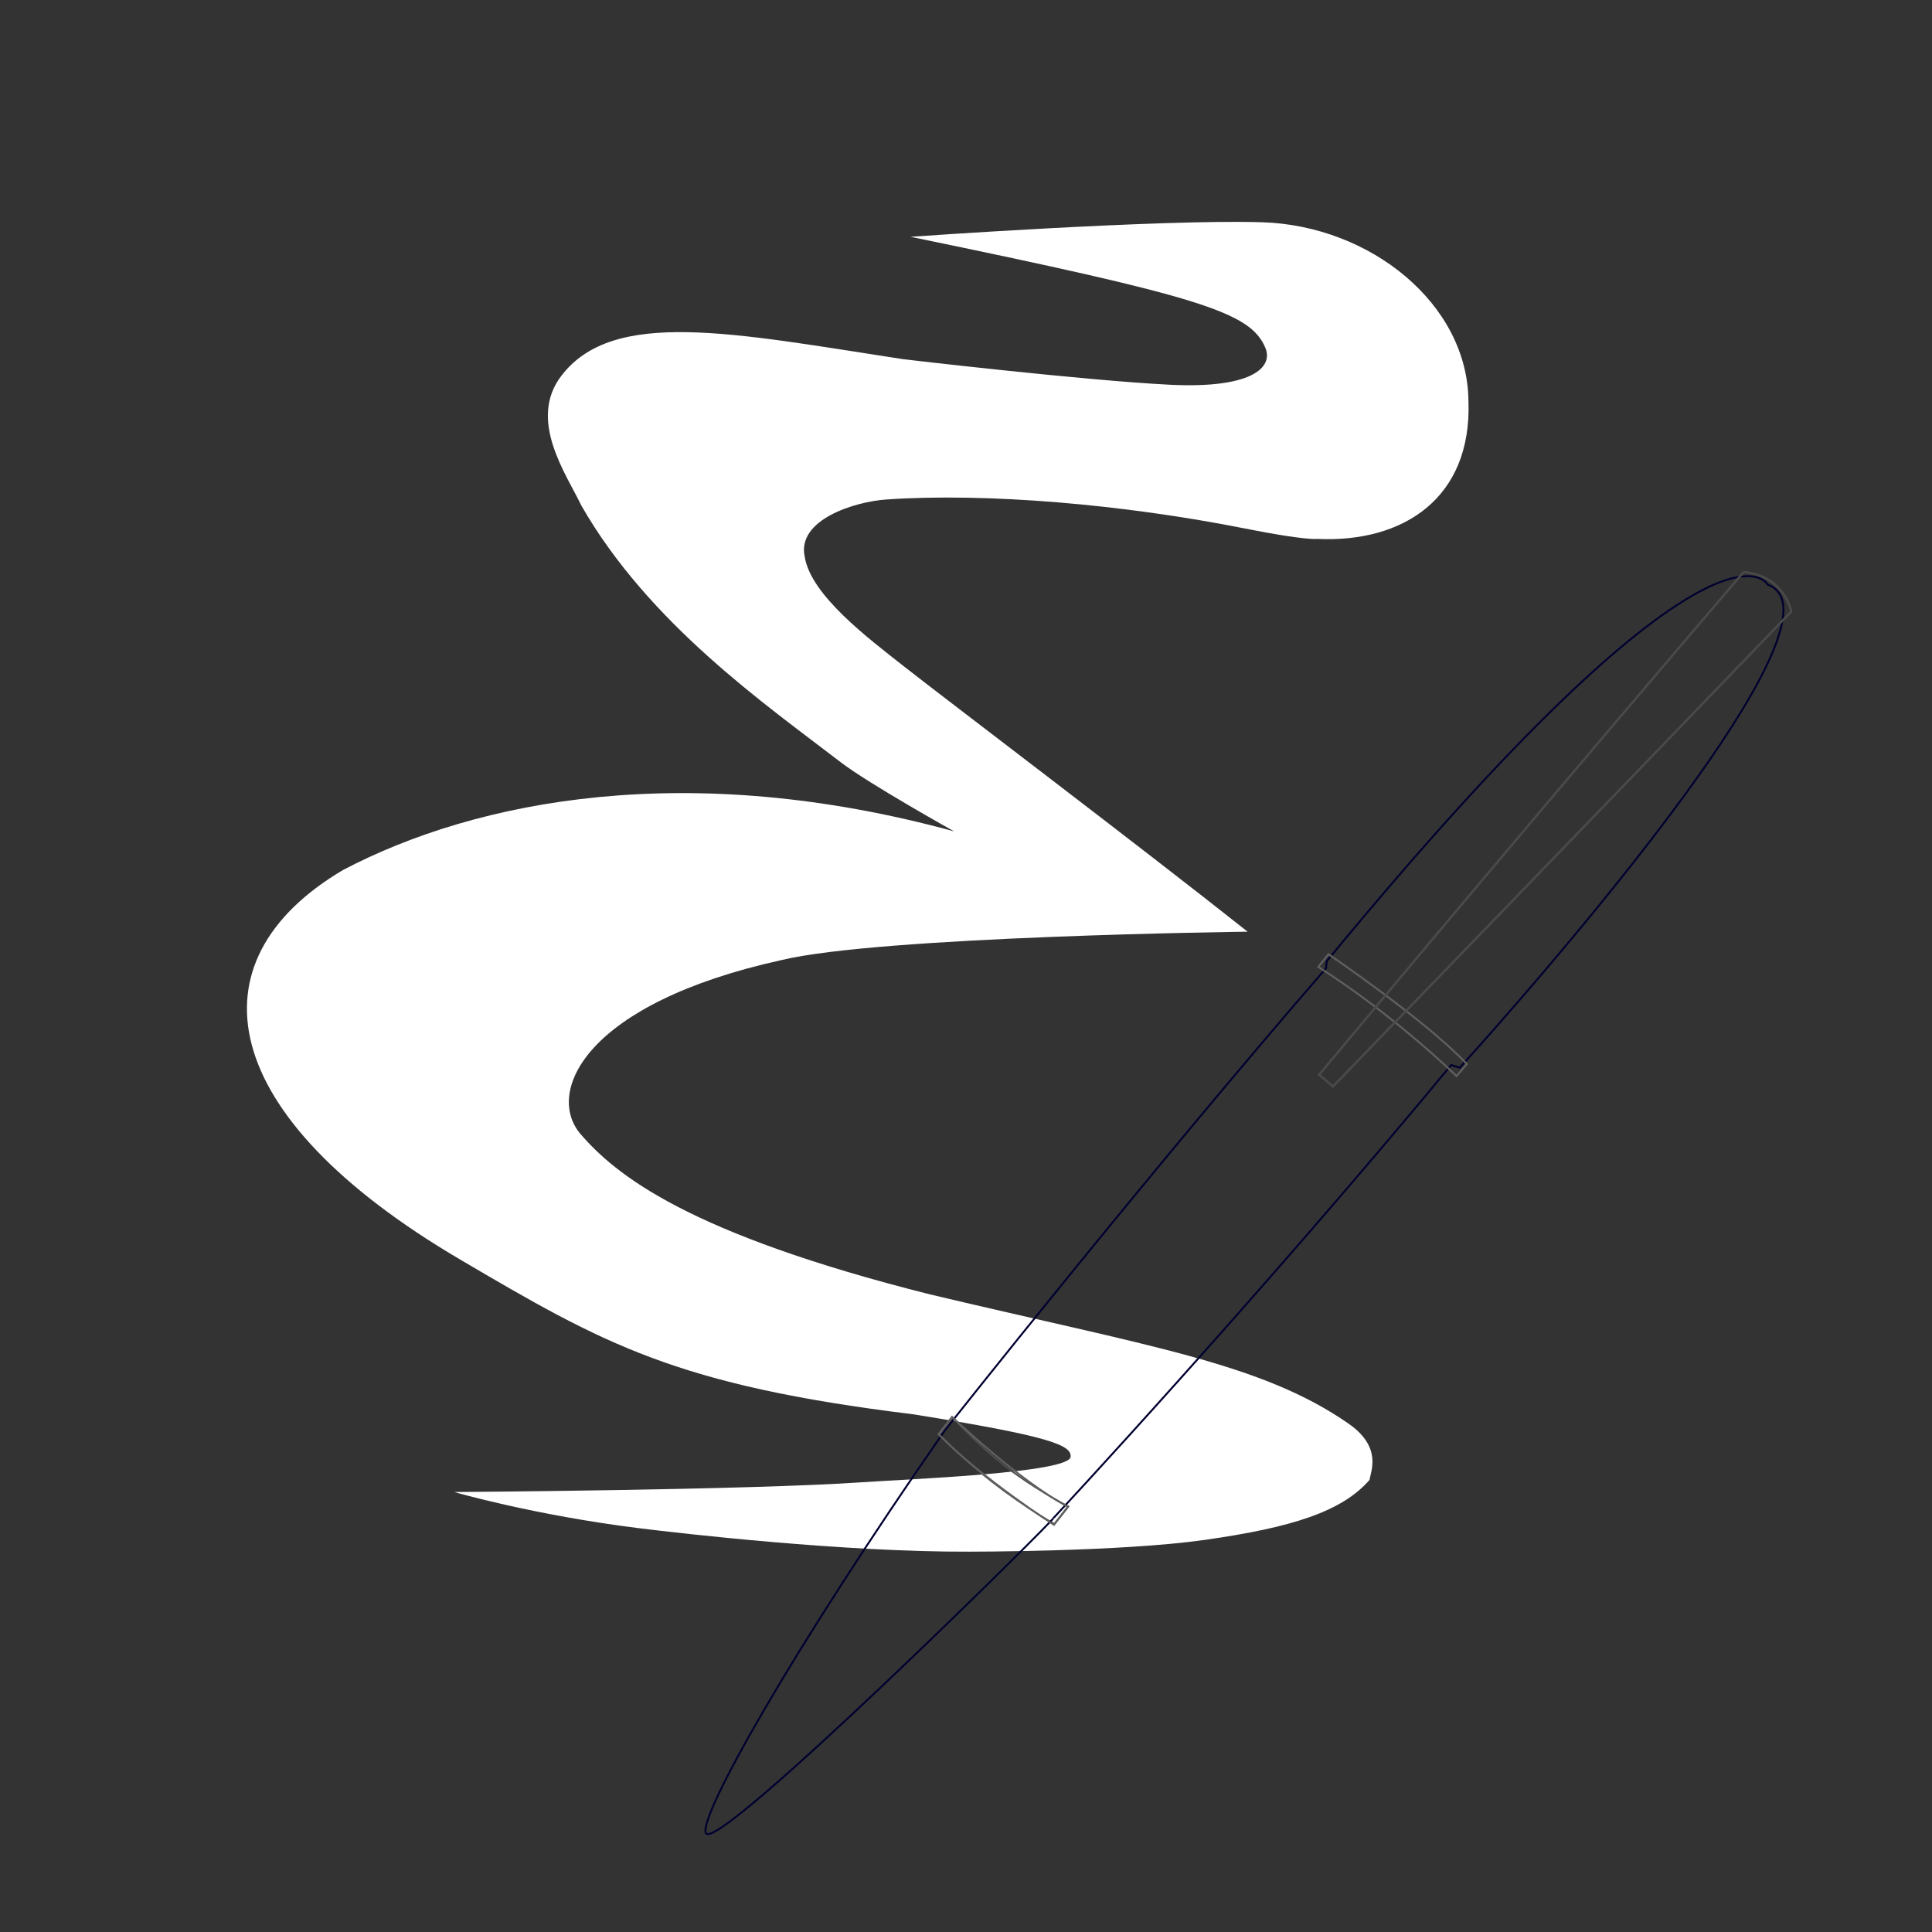 <?xml version="1.0" encoding="UTF-8" standalone="no"?>
<!-- Gnu Emacs Icon

   Copyright (C) 2008, 2009
   Free Software Foundation, Inc.

   This file is part of GNU Emacs.

   GNU Emacs is free software: you can redistribute it and/or modify
   it under the terms of the GNU General Public License as published by
   the Free Software Foundation; either version 3 of the License, or
   (at your option) any later version.

   GNU Emacs is distributed in the hope that it will be useful,
   but WITHOUT ANY WARRANTY; without even the implied warranty of
   MERCHANTABILITY or FITNESS FOR A PARTICULAR PURPOSE.  See the
   GNU General Public License for more details.

   You should have received a copy of the GNU General Public License
   along with GNU Emacs.  If not, see <http://www.gnu.org/licenses/>.

-->
<!-- Created with Inkscape (http://www.inkscape.org/) -->
<svg xmlns:svg="http://www.w3.org/2000/svg" xmlns="http://www.w3.org/2000/svg" xmlns:xlink="http://www.w3.org/1999/xlink" version="1.0" width="48" height="48" viewBox="0.171 0.201 512 512" id="svg4768" xml:space="preserve">
<rect x="0.171" y="0.201" width="512" height="512" fill="#333333" stroke="none"/>
<defs id="defs4770"><linearGradient id="linearGradient3294"><stop id="stop3296" style="stop-color: rgb(99, 118, 230); stop-opacity: 1;" offset="0"/><stop id="stop3302" style="stop-color: rgb(34, 41, 137); stop-opacity: 1;" offset="0.501"/><stop id="stop3298" style="stop-color: rgb(0, 0, 61); stop-opacity: 1;" offset="1"/></linearGradient><linearGradient id="linearGradient3284"><stop id="stop3286" style="stop-color: rgb(0, 0, 0); stop-opacity: 1;" offset="0"/><stop id="stop3292" style="stop-color: rgb(0, 0, 0); stop-opacity: 0.498;" offset="0.848"/><stop id="stop3288" style="stop-color: rgb(0, 0, 0); stop-opacity: 0;" offset="1"/></linearGradient><linearGradient id="linearGradient3274"><stop id="stop3276" style="stop-color: rgb(0, 0, 0); stop-opacity: 1;" offset="0"/><stop id="stop3278" style="stop-color: rgb(0, 0, 0); stop-opacity: 0;" offset="1"/></linearGradient><linearGradient id="linearGradient3262"><stop id="stop3264" style="stop-color: rgb(0, 0, 0); stop-opacity: 1;" offset="0"/><stop id="stop3266" style="stop-color: rgb(0, 0, 0); stop-opacity: 0;" offset="1"/></linearGradient><linearGradient id="linearGradient3242"><stop id="stop3244" style="stop-color: rgb(40, 40, 40); stop-opacity: 1;" offset="0"/><stop id="stop3252" style="stop-color: rgb(128, 128, 128); stop-opacity: 1;" offset="0.393"/><stop id="stop3246" style="stop-color: rgb(217, 217, 217); stop-opacity: 1;" offset="1"/></linearGradient><linearGradient id="linearGradient3202"><stop id="stop3204" style="stop-color: rgb(43, 43, 43); stop-opacity: 1;" offset="0"/><stop id="stop3250" style="stop-color: rgb(130, 131, 131); stop-opacity: 1;" offset="0.5"/><stop id="stop3206" style="stop-color: rgb(218, 219, 219); stop-opacity: 1;" offset="1"/></linearGradient><linearGradient id="linearGradient4966"><stop id="stop4968" style="stop-color: rgb(182, 179, 216); stop-opacity: 1;" offset="0"/><stop id="stop4970" style="stop-color: rgb(182, 179, 216); stop-opacity: 0;" offset="1"/></linearGradient><linearGradient id="linearGradient4938"><stop id="stop4940" style="stop-color: rgb(0, 0, 0); stop-opacity: 1;" offset="0"/><stop id="stop4942" style="stop-color: rgb(0, 0, 0); stop-opacity: 0;" offset="1"/></linearGradient><linearGradient id="linearGradient4898"><stop id="stop4900" style="stop-color: rgb(186, 184, 219); stop-opacity: 1;" offset="0"/><stop id="stop4902" style="stop-color: rgb(89, 85, 169); stop-opacity: 0.992;" offset="1"/></linearGradient><linearGradient id="linearGradient4876"><stop id="stop4878" style="stop-color: rgb(211, 210, 232); stop-opacity: 1;" offset="0"/><stop id="stop4880" style="stop-color: rgb(89, 85, 169); stop-opacity: 0.992;" offset="1"/></linearGradient>
<radialGradient cx="20.952" cy="-108.969" r="266.765" fx="20.952" fy="-108.969" id="radialGradient4892" xlink:href="#linearGradient4898" gradientUnits="userSpaceOnUse" gradientTransform="matrix(0.682, 0, 0, 0.591, -3.852, -28.935)"/><radialGradient cx="233.888" cy="471.262" r="170.494" fx="233.888" fy="471.262" id="radialGradient4944" xlink:href="#linearGradient4938" gradientUnits="userSpaceOnUse" gradientTransform="matrix(1, 0, 0, 0.185, 0, 383.885)"/><radialGradient cx="299.701" cy="371.764" r="76.696" fx="299.701" fy="371.764" id="radialGradient4972" xlink:href="#linearGradient4966" gradientUnits="userSpaceOnUse" gradientTransform="matrix(1, 0, 0, 0.912, 0, 32.655)"/><radialGradient cx="289.441" cy="390.452" r="17.677" fx="289.441" fy="390.452" id="radialGradient3210" xlink:href="#linearGradient3202" gradientUnits="userSpaceOnUse" gradientTransform="matrix(0.415, 0.33, -0.506, 0.636, 346.953, 49.48)"/><radialGradient cx="283.507" cy="382.148" r="17.677" fx="283.507" fy="382.148" id="radialGradient3238" xlink:href="#linearGradient3202" gradientUnits="userSpaceOnUse" gradientTransform="matrix(0.415, 0.33, -0.506, 0.636, 448.41, -65.398)"/><radialGradient cx="418.456" cy="181.19" r="63.069" fx="418.456" fy="181.19" id="radialGradient3248" xlink:href="#linearGradient3242" gradientUnits="userSpaceOnUse" gradientTransform="matrix(-0.066, -0.06, 1.687, -1.852, 171.908, 540.515)"/><radialGradient cx="354.517" cy="357.336" r="33.712" fx="354.517" fy="357.336" id="radialGradient3268" xlink:href="#linearGradient3262" gradientUnits="userSpaceOnUse" gradientTransform="matrix(0.406, -0.033, 0.103, 4.399, 177.233, -1191.66)"/><radialGradient cx="510.585" cy="223.555" r="132.283" fx="510.585" fy="223.555" id="radialGradient3280" xlink:href="#linearGradient3274" gradientUnits="userSpaceOnUse" gradientTransform="matrix(-0.134, -0.115, 0.308, -0.36, 444.236, 395.038)"/><radialGradient cx="284.467" cy="-158.178" r="110.297" fx="284.467" fy="-158.178" id="radialGradient3290" xlink:href="#linearGradient3284" gradientUnits="userSpaceOnUse" gradientTransform="matrix(-1.25, 1.38, -0.096, -0.073, 674.383, -70.591)"/><radialGradient cx="425.51" cy="356.623" r="143.342" fx="425.51" fy="356.623" id="radialGradient3300" xlink:href="#linearGradient3294" gradientUnits="userSpaceOnUse" gradientTransform="matrix(-0.101, -0.081, 1.075, -1.34, 13.843, 784.793)"/></defs>
<path d="M 404.382,471.262 C 404.401,488.723 328.062,502.879 233.888,502.879 C 139.713,502.879 63.375,488.723 63.394,471.262 C 63.375,453.801 139.713,439.644 233.888,439.644 C 328.062,439.644 404.401,453.801 404.382,471.262 z" transform="matrix(1.343, 0, 0, 1.393, -81.887, -193.706)" id="path4912" style="opacity: 1; fill: url(&quot;#radialGradient4944&quot;) rgb(0, 0, 0); fill-opacity: 1; stroke: rgb(123, 0, 0); stroke-width: 0pt; stroke-miterlimit: 4; stroke-dasharray: none; stroke-opacity: 1;"/><path d="M 277.197,7.985 C 277.197,165.03 157.762,292.339 10.431,292.339 C -136.899,292.339 -256.334,165.03 -256.334,7.985 C -256.334,-149.059 -136.899,-276.369 10.431,-276.369 C 157.762,-276.369 277.197,-149.059 277.197,7.985 z" transform="matrix(0.886, 0, 0, 0.839, 227.802, 232.649)" id="path4864" style="opacity: 1; fill: url(&quot;#radialGradient4892&quot;) rgb(0, 0, 0); fill-opacity: 1; stroke: rgb(123, 0, 0); stroke-width: 0pt; stroke-miterlimit: 4; stroke-dasharray: none; stroke-opacity: 1;"/><path d="M 376.398,371.764 C 376.41,410.409 342.068,441.743 299.701,441.743 C 257.335,441.743 222.993,410.409 223.005,371.764 C 222.993,333.119 257.335,301.785 299.701,301.785 C 342.068,301.785 376.41,333.119 376.398,371.764 L 376.398,371.764 z" transform="matrix(1.459, 0, 0, 1, -195.741, -13.474)" id="path4946" style="opacity: 1; fill: url(&quot;#radialGradient4972&quot;) rgb(0, 0, 0); fill-opacity: 1; stroke: rgb(123, 0, 0); stroke-width: 0pt; stroke-miterlimit: 4; stroke-dasharray: none; stroke-opacity: 1;"/><path d="M 120.527,395.602 C 120.527,395.602 141.535,401.702 169.499,405.189 C 180.824,406.601 223.912,411.537 256.948,411.407 C 256.948,411.407 297.184,411.453 319.394,408.298 C 342.633,404.997 355.799,400.784 363.126,392.376 C 363.317,390.372 366.662,383.837 357.629,377.536 C 334.535,361.425 304.679,357.015 246.688,343.243 C 182.561,327.121 163.397,311.682 153.823,300.509 C 144.746,289.311 155.527,266.055 207.199,254.646 C 233.362,248.28 330.802,247.11 330.802,247.11 C 302.847,224.915 250.365,185.179 239.637,176.729 C 230.228,169.318 215.066,157.944 213.437,147.78 C 211.238,137.887 226.812,133.123 235.056,132.573 C 261.623,130.741 297.9,133.856 330.147,140.269 C 346.355,143.492 349.201,143.017 349.201,143.017 C 372.287,144.116 390.242,132.024 389.326,106.556 C 389.143,80.723 363.314,60.008 334.727,59.103 C 307.807,58.251 241.469,62.951 241.469,62.951 C 318.787,78.891 331.427,82.958 335.46,92.265 C 337.842,97.762 331.481,103.227 310.176,102.159 C 286.981,100.997 239.454,95.38 239.454,95.38 C 194.199,88.418 162.685,81.822 148.944,99.777 C 139.967,111.508 150.226,125.794 154.257,134.222 C 172.213,165.553 203.261,187.048 222.964,202.196 C 230.377,207.896 253.012,220.518 253.012,220.518 C 182.656,201.28 126.591,212.09 91.047,230.778 C 50.19,254.963 57.179,295.775 122.011,333.93 C 160.303,356.466 179.369,367.292 242.066,374.989 C 278.714,380.833 284.174,383.224 283.896,386.274 C 283.504,390.568 240.52,392.196 228.705,393.011 C 198.649,395.084 120.916,395.602 120.527,395.602 z" id="path4839" style="fill: rgb(255, 255, 255); fill-opacity: 1; fill-rule: evenodd; stroke: rgb(0, 0, 0); stroke-width: 0pt; stroke-linecap: butt; stroke-linejoin: miter; stroke-miterlimit: 4; stroke-dasharray: none; stroke-opacity: 1;"/><rect width="512" height="512" x="0.171" y="0.201" id="rect4772" style="fill: none; display: none;"/>



<g id="g4788" style="display: none;">
	<g id="g4790" style="display: inline;">
	</g>
</g>


<g id="g4806" style="display: none;">
	<g id="g4808" style="display: inline;">
		<path d="M 349.098,256.651 C 348.833,256.397 386.735,284.256 388.519,281.663 C 394.881,272.411 470.565,188.526 473.303,165.427 C 473.545,163.424 472.787,161.331 472.787,161.331 C 472.787,161.331 471.597,161.187 466.462,157.017 C 463.77,154.825 460.979,152.436 460.979,152.436 C 444.925,153.434 403.094,193.995 349.917,256.004" id="path4810" style="fill: rgb(5, 5, 5); display: none;"/>
	</g>
</g>



<g id="g4796" style="stroke: none;">

	<g id="g4800" style="stroke: none;">

	</g>
</g><g id="g4820">

	<path d="M 279.476,404.243 C 279.469,404.239 272.03,400.131 262.672,392.842 L 262.672,392.842 C 254.59,386.557 249.134,380.628 249.128,380.622 L 249.128,380.622 L 249.006,380.489 L 252.652,375.82 L 252.809,375.615 L 252.978,375.812 C 252.995,375.822 258.378,382.107 266.703,388.592 L 266.703,388.592 C 274.616,394.749 283.297,399.178 283.315,399.187 L 283.315,399.187 L 283.544,399.304 L 279.633,404.33 L 279.476,404.243 L 279.476,404.243 z M 262.934,392.506 C 271.479,399.162 278.403,403.15 279.523,403.781 L 279.523,403.781 L 282.895,399.447 C 281.472,398.704 273.642,394.528 266.442,388.926 L 266.442,388.926 C 258.938,383.081 253.805,377.393 252.828,376.281 L 252.828,376.281 L 249.564,380.465 C 250.413,381.37 255.574,386.785 262.934,392.506 L 262.934,392.506 z" id="path4824" style="fill: rgb(77, 77, 77);"/>
</g><g id="g4774">

</g><rect width="378.895" height="389.888" x="129.889" y="112.053" id="rect3282" style="opacity: 1; fill: url(&quot;#radialGradient3290&quot;) rgb(0, 0, 0); fill-opacity: 1; stroke: rgb(74, 74, 74); stroke-width: 0pt; stroke-miterlimit: 4; stroke-dasharray: none; stroke-opacity: 1;"/><path d="M 279.419,402.429 C 279.419,402.429 332.646,345.326 384.745,282.446 L 387.021,283.148 C 387.021,283.148 495.07,164.735 468.641,155.148 C 468.641,155.148 455.426,128.978 351.782,254.905 L 351.583,256.795 C 303.763,311.944 250.63,379.185 250.63,379.185 C 209.589,438.181 185.221,481.787 187.237,486.001 C 189.976,491.729 279.578,403.003 279.419,402.429 z" id="path3254" style="fill: url(&quot;#radialGradient3300&quot;) rgb(0, 0, 0); fill-opacity: 1; fill-rule: evenodd; stroke: rgb(0, 0, 48); stroke-width: 0.5; stroke-linecap: butt; stroke-linejoin: miter; stroke-miterlimit: 4; stroke-dasharray: none; stroke-opacity: 1;"/><path d="M 248.889,380.284 C 260.524,392.193 279.487,404.286 279.487,404.286 L 283.243,399.522 C 270.375,392.797 252.462,375.704 252.462,375.704 L 248.889,380.284 z" id="path2430" style="fill: url(&quot;#radialGradient3210&quot;) rgb(0, 0, 0); fill-opacity: 1; fill-rule: evenodd; stroke: rgb(96, 96, 96); stroke-width: 0.5; stroke-linecap: butt; stroke-linejoin: miter; stroke-miterlimit: 4; stroke-dasharray: none; stroke-opacity: 1;"/><path d="M 349.522,256.429 C 370.042,269.529 386.165,285.377 386.165,285.377 L 388.914,282.171 C 377.969,270.59 352.228,253.071 352.228,253.071 L 349.522,256.429 z" id="path3236" style="fill: url(&quot;#radialGradient3238&quot;) rgb(0, 0, 0); fill-opacity: 1; fill-rule: evenodd; stroke: rgb(96, 96, 96); stroke-width: 0.5; stroke-linecap: butt; stroke-linejoin: miter; stroke-miterlimit: 4; stroke-dasharray: none; stroke-opacity: 1;"/><path d="M 462.247,151.811 C 473.057,152.727 474.889,162.255 474.889,162.255 C 425.603,213.556 353.415,288.125 353.415,288.125 L 349.751,285.011 C 413.327,208.792 462.247,151.811 462.247,151.811" id="path3240" style="fill: url(&quot;#radialGradient3248&quot;) rgb(0, 0, 0); fill-opacity: 1; fill-rule: evenodd; stroke: rgb(74, 74, 74); stroke-width: 0.6; stroke-linecap: butt; stroke-linejoin: miter; stroke-miterlimit: 4; stroke-dasharray: none; stroke-opacity: 1;"/></svg>